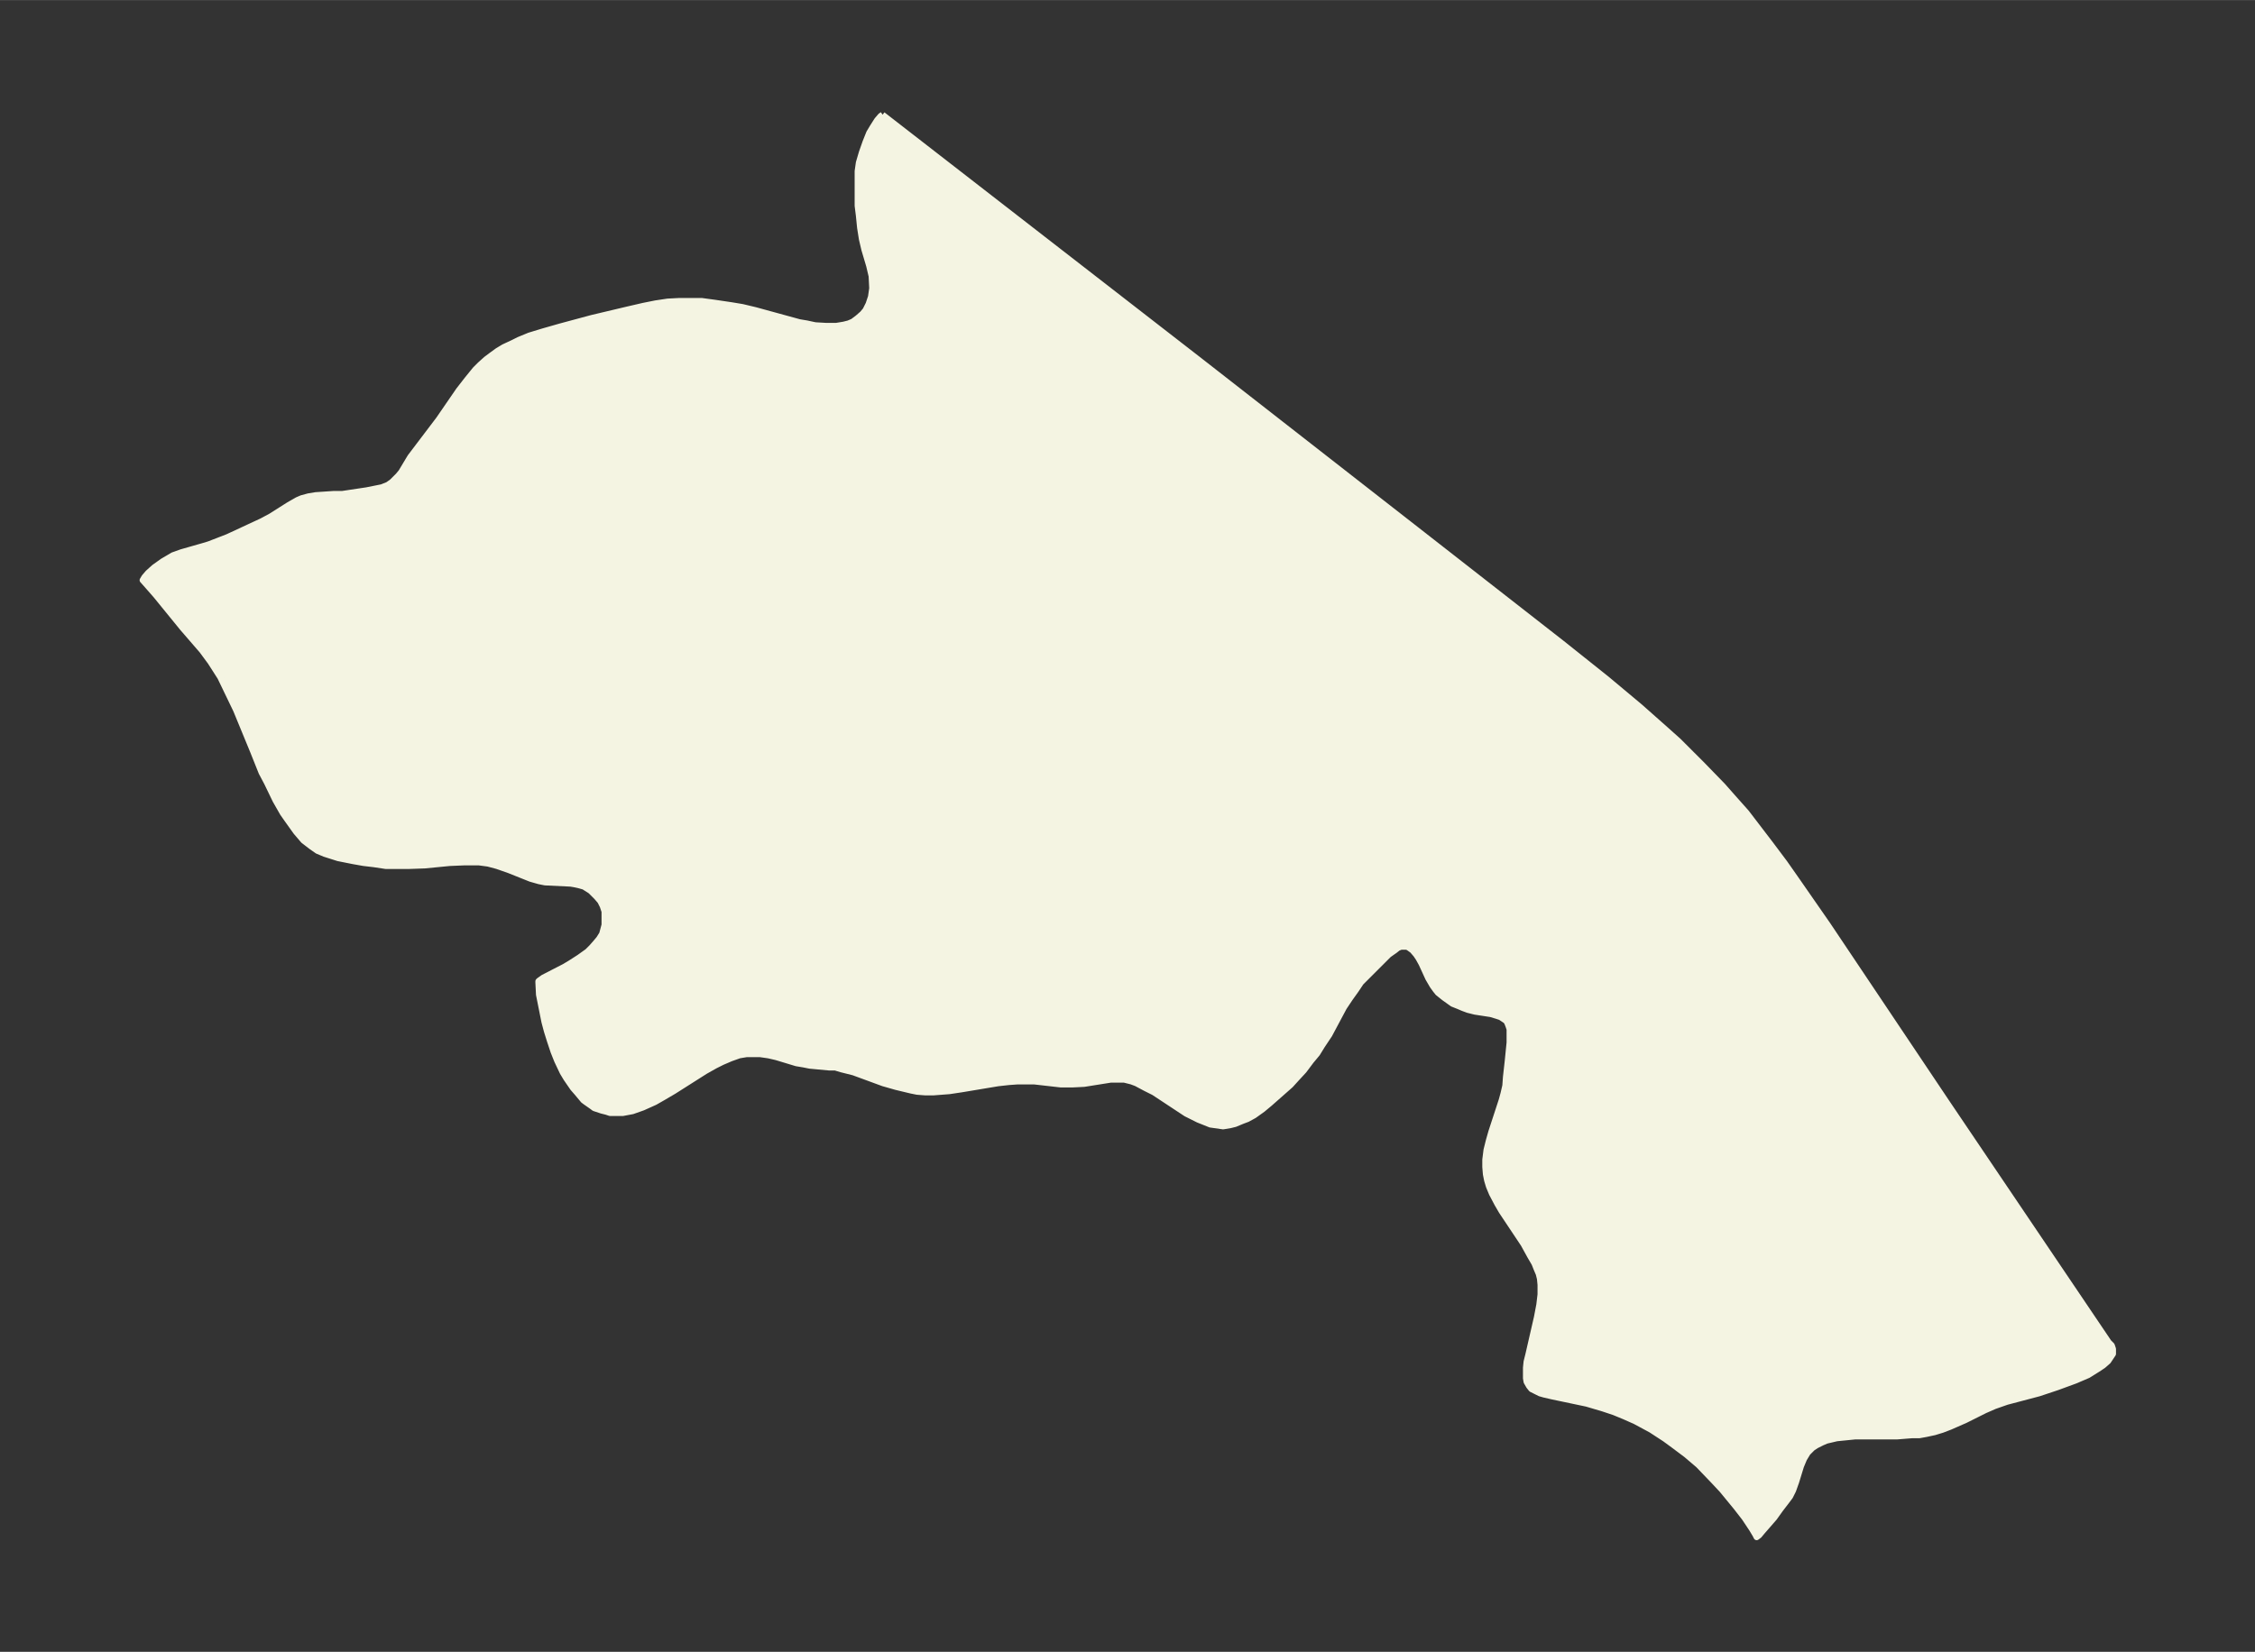 <svg xmlns="http://www.w3.org/2000/svg" xmlns:xlink="http://www.w3.org/1999/xlink" width="495.4" height="363" viewBox="0 0 371.5 272.2"><rect x="0" y="0" width="371.5" height="272.2" fill="#333333" stroke="none"/><defs><style>*{stroke-linejoin:round;stroke-linecap:butt}</style></defs><g id="figure_1"><path id="patch_1" fill="none" d="M0 272.2h371.5V0H0z"/><g id="axes_1"><g id="PatchCollection_1"><defs><path id="mbf9c4ed613" stroke="#f4f4e2" d="m145.4-253.3 52.2 40.5 34.6 27 25.1 19.6 7.4 5.9 5.5 4.6 4.4 3.9 1.9 1.7 4 4 3.3 3.4 1.5 1.7 2.4 2.7 1.3 1.7 2.6 3.4 2.4 3.2 2.1 3 5 7.2 19.5 29.1L347.4-51l.1.1.4.4.2.6v.8l-.4.6-.4.6-.8.7-.9.6-1.6 1-2.1.9-3 1.1-3 1-5.3 1.4-2 .7-1.6.7-3.2 1.6-2.5 1.1-1.3.5-1.3.4-1.4.3-1.1.2H315l-2.5.2h-6.9l-2 .2-1 .1-1.7.4-.7.3-1 .5-.6.4-.6.6-.2.2-.6 1-.5 1.2-.8 2.6-.5 1.4-.5 1-.6.8-1 1.3-1 1.4-2 2.3-.5.6-.4.3-.2-.4-.6-1-1.2-1.8-1.4-1.8-2.3-2.8-1.5-1.6-2.4-2.5-2-1.7-2-1.5-1.5-1.1-2.3-1.5-2.6-1.4-1.8-.8-1.7-.7-1.8-.6-2.7-.8-5.7-1.2-1.3-.3-.7-.2-.8-.4-.6-.3-.4-.5-.4-.7-.1-.6v-1.7l.1-1 .3-1.2 1.4-6.1.4-2.1.2-1.7v-1.6l-.1-1-.2-.8-.3-.7-.4-1-.7-1.2-1.1-2-3.6-5.4-.7-1.2-.9-1.7-.5-1.2-.3-1-.2-1-.1-1.2v-1.2l.2-1.6.4-1.6.4-1.4 1.7-5.2.3-1.1.3-1.3.1-1.4.3-2.7.3-3v-2.2l-.2-.6-.2-.5-.2-.3-.9-.6-.6-.2-1-.3-2.6-.4-1.2-.3-.8-.3-.7-.3-1-.4-1.4-1-1-.8-.4-.5-.5-.7-.7-1.2-1.1-2.4-.5-.9-.4-.6-.6-.7-.7-.5-.3-.1h-.9l-.5.2-.5.4-1 .7-1.2 1.2-2.2 2.2-1.2 1.2-.8 1.2-1 1.4-1 1.5-2.4 4.5-1.2 1.8-.8 1.3-1 1.2-1.2 1.6-1.2 1.3-1 1.1-1.7 1.5-1.7 1.5-1.2 1-1.4 1-1.1.6-.8.3-1.2.5-.8.2-1.2.2-2.1-.3-2-.8-2-1-5.3-3.5-1.4-.7-1.5-.8-.8-.3-1.2-.3H183l-4.4.7-2 .1h-1.8l-4.4-.5h-2.8l-1.4.1-1.8.2-6 1-2 .3-2.6.2h-1.4l-1.3-.1-1-.2-2.5-.6-2.1-.6-4.9-1.8-2-.5-1-.3h-1l-3.2-.3-1-.2-1.2-.2-3.3-1-1.3-.3-1.4-.2H123l-1.2.2-1.4.5-1.4.6-1.2.6-1.6.9-5.2 3.3-1.7 1-1.4.8-2 .9-1.7.6-1.6.3h-2.1l-.6-.2-.8-.2-1.2-.4-.4-.3-1-.7-.4-.3-1-1.2-.7-.8-1.1-1.6-.6-1-.9-1.9-.6-1.5-.6-1.8-.5-1.6-.4-1.5-.5-2.5-.4-2-.1-2v-.2l.1-.1.7-.5 3.5-1.8 1-.6 1.4-.9 1.4-1 .7-.7.7-.8.5-.6.5-.8.4-1.5v-2.2l-.3-.9-.4-.8-.6-.7-1-1-1.1-.7-.7-.2-.9-.2-.6-.1-4.2-.2-1-.2-1.4-.4-3.5-1.4-2-.7-1.5-.4-1.5-.2h-2.4l-2.4.1-4.1.4-2.8.1h-3.6l-2-.3-1.7-.2-1.7-.3-2.5-.5-2.2-.7-1.2-.5-1-.7-1.3-1-1.2-1.4-.5-.7-1-1.4-.7-1-1.2-2.1-1.4-2.9-.9-1.7-1.4-3.5-2.8-6.8-1.3-2.7-1.3-2.7-1.6-2.5-1.4-1.9-3.2-3.7-4.4-5.4-1.4-1.6-.8-.9.3-.5.6-.7 1-.9 1.4-1 1.7-1 1.4-.5 3.5-1 1-.3 3.1-1.2 5.6-2.6 1.5-.8 3-1.9 1.4-.8.7-.3 1.1-.3 1.2-.2 3-.2h1.4l4-.6 1.5-.3 1-.2 1-.4.7-.5.4-.4.6-.6.5-.6 1.5-2.5 4.7-6.2 3.3-4.8 1.4-1.8 1.3-1.6.8-.8 1-.9.8-.6 1.1-.8 1-.6 1.5-.7 1-.5 1.7-.7 2.3-.7 2.8-.8 5.2-1.4 5.9-1.4 2.6-.6 2-.4 2-.3 1.9-.1h3.7l2.2.3 2.7.4 1.8.3 2.1.5 7.3 2 1.2.2 1.4.3 1.7.1h1.8l1.2-.2.8-.2.7-.3.8-.6.8-.7.5-.6.5-1 .4-1.2.2-1.4-.1-2-.4-1.7-.8-2.7-.4-1.7-.3-1.9-.2-2-.2-1.6v-5.7l.2-1.4.5-1.7.6-1.7.6-1.5.6-1 .7-1.1.6-.7.3-.2"/></defs><g clip-path="url(#p4c04ec9802)"><use xlink:href="#mbf9c4ed613" y="272.2" fill="#f4f4e2" stroke="#f4f4e2"/></g></g></g></g><defs><clipPath id="p4c04ec9802"><path d="M7.2 7.2h357.1V265H7.2z"/></clipPath></defs></svg>